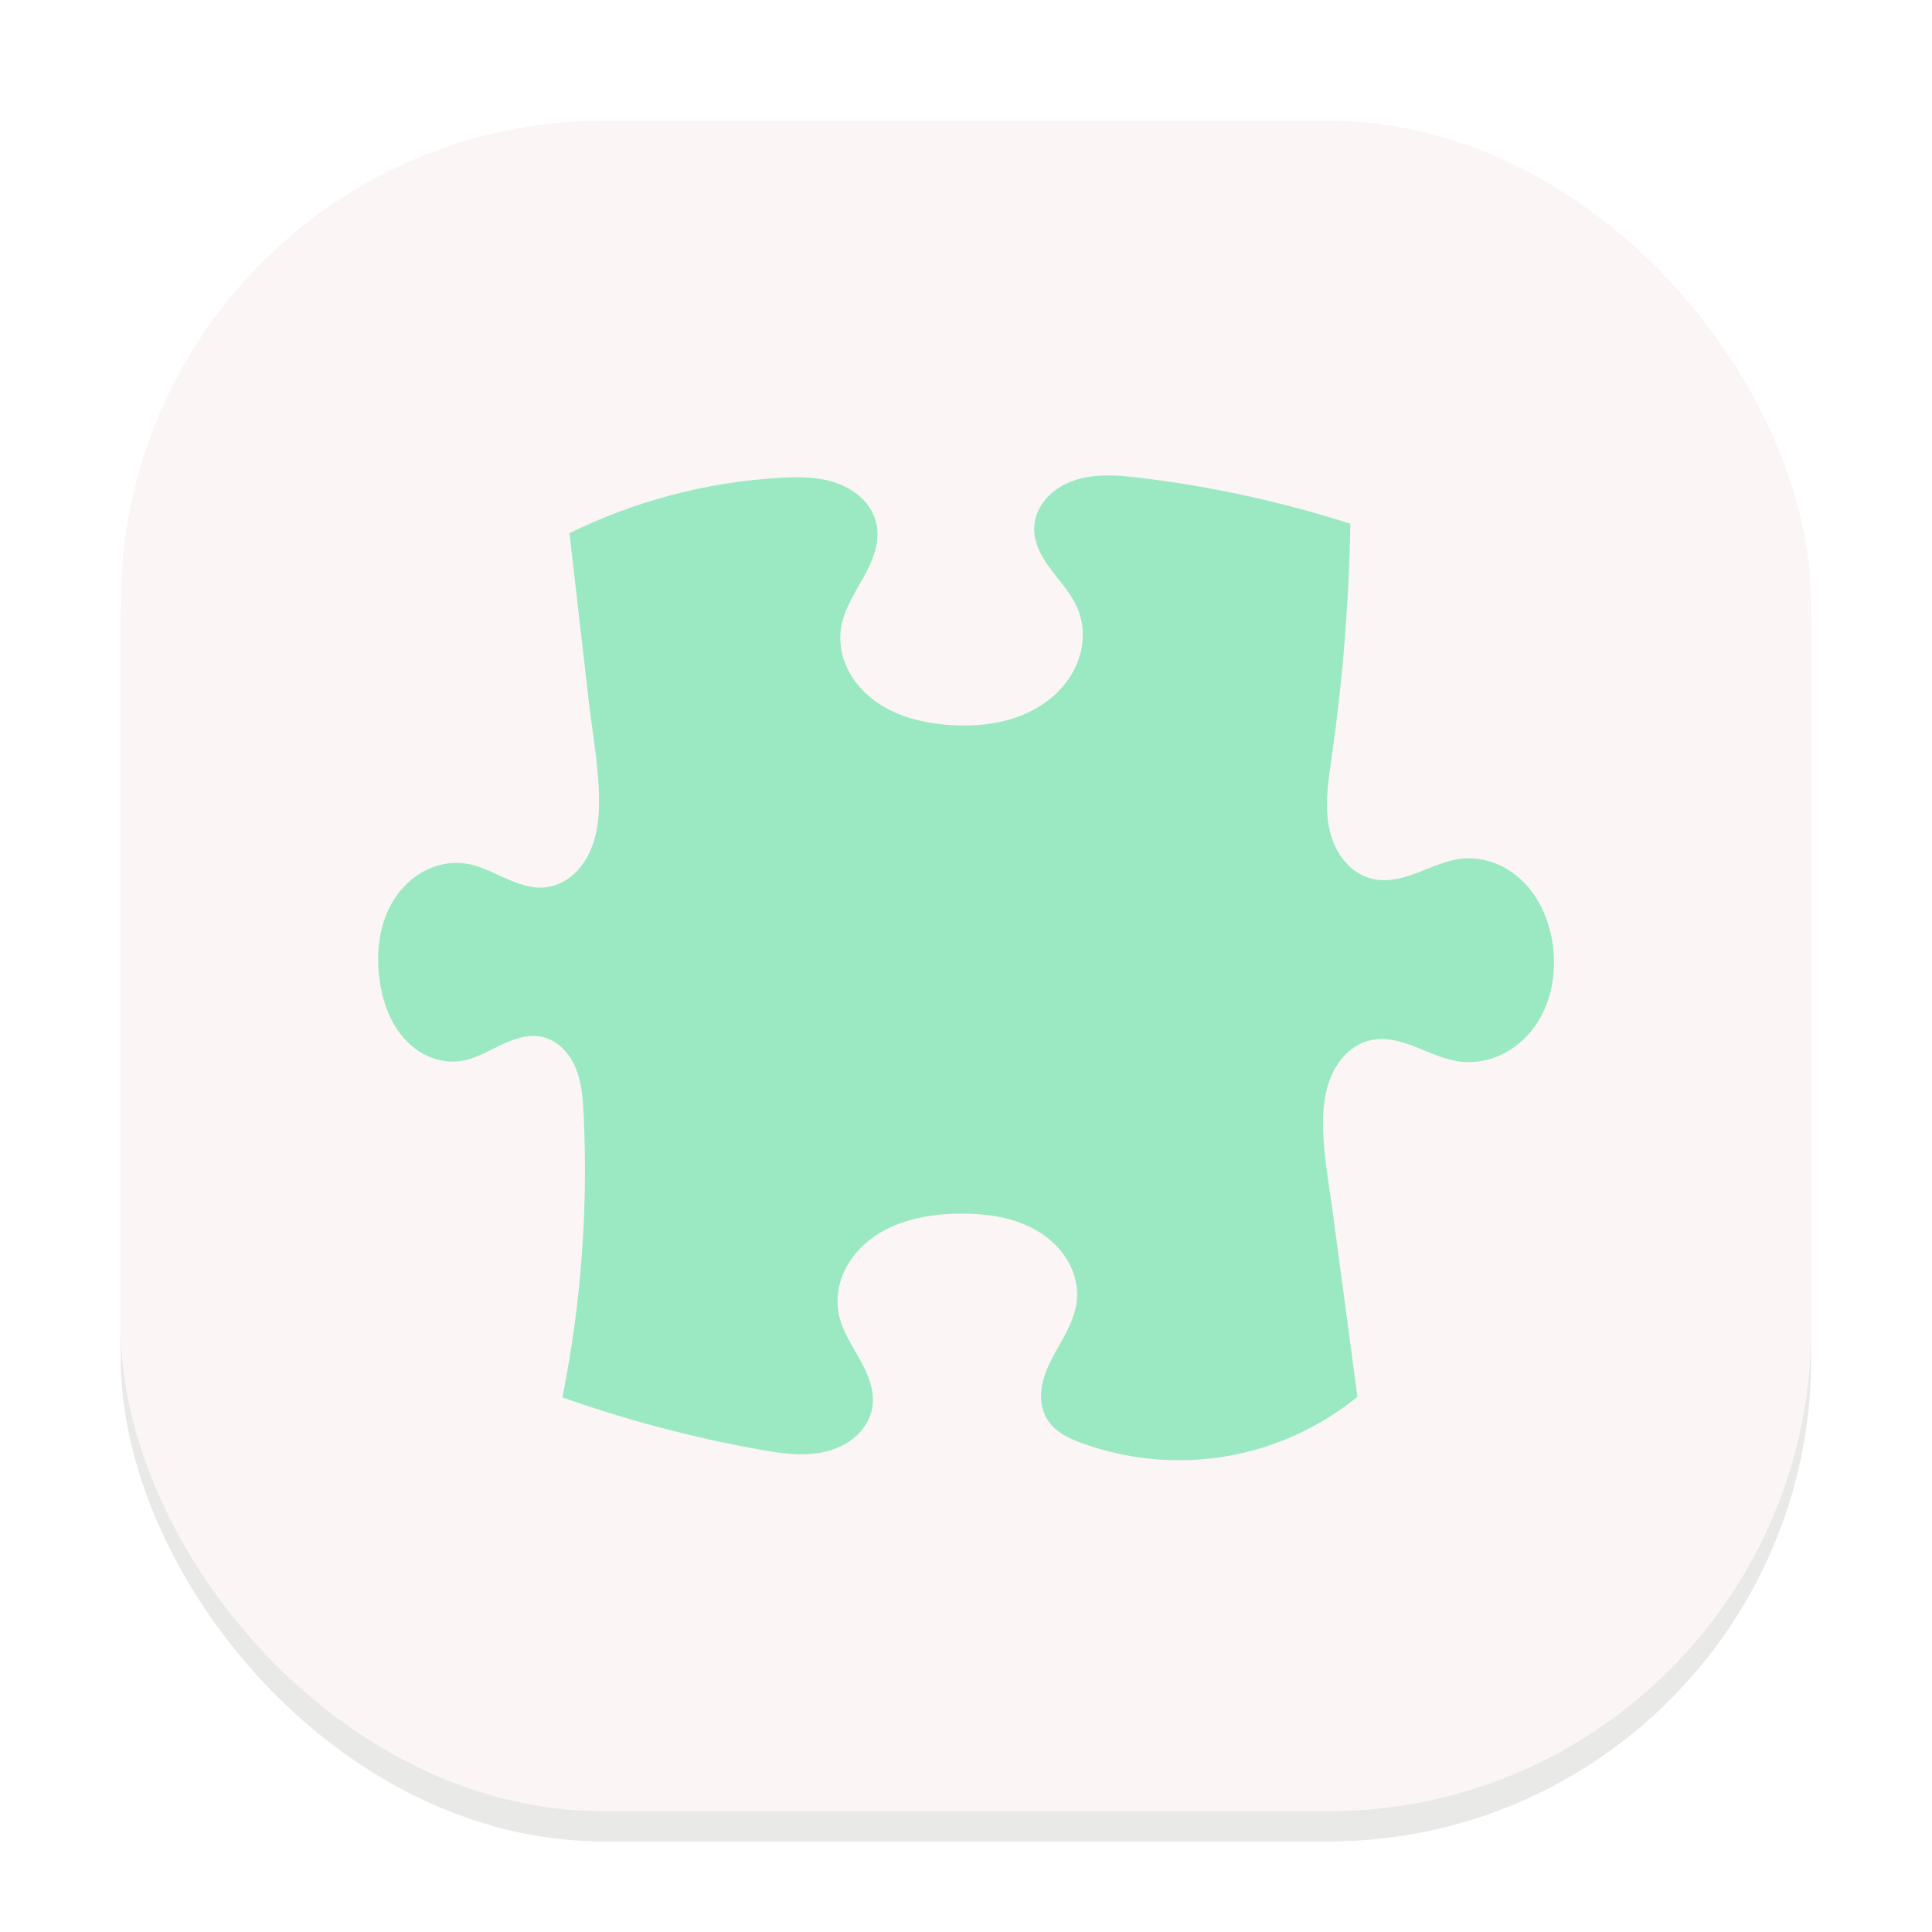 <svg width="64" height="64" viewBox="0 0 64 64" fill="none" xmlns="http://www.w3.org/2000/svg">
<g clip-path="url(#clip0_194_966)">
<g opacity="0.16" filter="url(#filter0_f_194_966)">
<rect x="4" y="5" width="56" height="56" rx="16" fill="#73736E"/>
</g>
<rect x="4" y="4" width="56" height="56" rx="16" fill="#FBF5F5"/>
<path d="M18.864 17.662L19.501 23.208C19.634 24.369 19.864 25.525 19.843 26.692C19.832 27.275 19.737 27.87 19.456 28.382C19.316 28.637 19.129 28.87 18.898 29.049C18.668 29.228 18.393 29.353 18.104 29.39C17.634 29.451 17.167 29.282 16.735 29.089C16.304 28.895 15.876 28.669 15.408 28.603C14.95 28.538 14.476 28.633 14.067 28.846C13.658 29.061 13.315 29.392 13.064 29.78C12.564 30.556 12.448 31.532 12.572 32.447C12.666 33.141 12.901 33.833 13.357 34.364C13.586 34.629 13.868 34.851 14.188 34.992C14.507 35.135 14.865 35.198 15.213 35.155C15.694 35.095 16.127 34.842 16.564 34.631C16.784 34.526 17.009 34.43 17.244 34.372C17.48 34.315 17.729 34.298 17.966 34.352C18.222 34.409 18.455 34.548 18.642 34.732C18.83 34.916 18.97 35.143 19.072 35.384C19.272 35.869 19.31 36.402 19.334 36.926C19.483 40.065 19.247 43.209 18.631 46.29C20.756 47.042 22.939 47.62 25.158 48.018C25.893 48.152 26.656 48.263 27.38 48.08C27.742 47.988 28.089 47.821 28.365 47.569C28.641 47.318 28.842 46.979 28.899 46.609C28.941 46.334 28.903 46.05 28.821 45.784C28.739 45.517 28.613 45.266 28.477 45.022C28.206 44.535 27.887 44.057 27.781 43.509C27.688 43.022 27.774 42.507 27.992 42.061C28.212 41.616 28.56 41.24 28.968 40.957C29.784 40.393 30.811 40.212 31.803 40.204C32.713 40.196 33.653 40.333 34.425 40.814C34.811 41.055 35.148 41.379 35.375 41.773C35.603 42.166 35.718 42.63 35.673 43.082C35.637 43.43 35.509 43.763 35.353 44.076C35.197 44.39 35.012 44.687 34.85 44.997C34.69 45.309 34.553 45.637 34.504 45.982C34.455 46.329 34.498 46.698 34.677 46.998C34.805 47.212 34.996 47.382 35.207 47.513C35.418 47.645 35.65 47.739 35.884 47.823C37.404 48.365 39.038 48.508 40.629 48.24C42.22 47.967 43.713 47.289 44.967 46.273L44.158 40.22C44.017 39.155 43.802 38.09 43.831 37.018C43.844 36.48 43.937 35.936 44.188 35.461C44.31 35.222 44.478 35.007 44.681 34.83C44.883 34.652 45.126 34.525 45.388 34.461C45.638 34.404 45.899 34.41 46.15 34.455C46.403 34.501 46.647 34.583 46.885 34.676C47.362 34.863 47.83 35.095 48.338 35.163C48.807 35.227 49.292 35.144 49.721 34.945C50.151 34.745 50.523 34.43 50.805 34.05C51.37 33.29 51.561 32.292 51.445 31.353C51.349 30.588 51.052 29.834 50.522 29.274C50.257 28.994 49.936 28.764 49.579 28.618C49.223 28.47 48.831 28.404 48.448 28.442C47.936 28.491 47.462 28.715 46.983 28.899C46.744 28.991 46.498 29.073 46.247 29.12C45.994 29.166 45.732 29.175 45.481 29.118C45.102 29.034 44.764 28.804 44.519 28.502C44.273 28.201 44.117 27.833 44.035 27.452C43.871 26.693 43.996 25.904 44.107 25.135C44.478 22.556 44.687 19.955 44.732 17.35C42.463 16.621 40.129 16.112 37.763 15.829C37.035 15.741 36.279 15.679 35.585 15.914C35.237 16.032 34.913 16.227 34.669 16.5C34.424 16.772 34.266 17.129 34.258 17.495C34.252 17.752 34.321 18.009 34.428 18.243C34.537 18.478 34.682 18.694 34.838 18.899C35.151 19.31 35.509 19.698 35.705 20.177C35.92 20.701 35.916 21.304 35.73 21.839C35.545 22.374 35.185 22.841 34.738 23.189C34.29 23.537 33.758 23.768 33.206 23.896C32.654 24.025 32.083 24.053 31.517 24.02C30.605 23.966 29.675 23.741 28.945 23.191C28.58 22.916 28.271 22.561 28.073 22.15C27.875 21.738 27.79 21.268 27.857 20.816C27.95 20.202 28.306 19.666 28.607 19.123C28.757 18.851 28.896 18.57 28.981 18.272C29.068 17.975 29.1 17.655 29.034 17.352C28.965 17.035 28.792 16.745 28.561 16.517C28.331 16.29 28.045 16.123 27.74 16.012C27.131 15.79 26.465 15.791 25.819 15.829C23.401 15.971 21.037 16.594 18.864 17.662Z" fill="#9BE9C2"/>
</g>
<defs>
<filter id="filter0_f_194_966" x="0" y="1" width="64" height="64" filterUnits="userSpaceOnUse" color-interpolation-filters="sRGB">
<feFlood flood-opacity="0" result="BackgroundImageFix"/>
<feBlend mode="normal" in="SourceGraphic" in2="BackgroundImageFix" result="shape"/>
<feGaussianBlur stdDeviation="2" result="effect1_foregroundBlur_194_966"/>
</filter>
<clipPath id="clip0_194_966">
<rect width="64" height="64" fill="white"/>
</clipPath>
</defs>
</svg>

